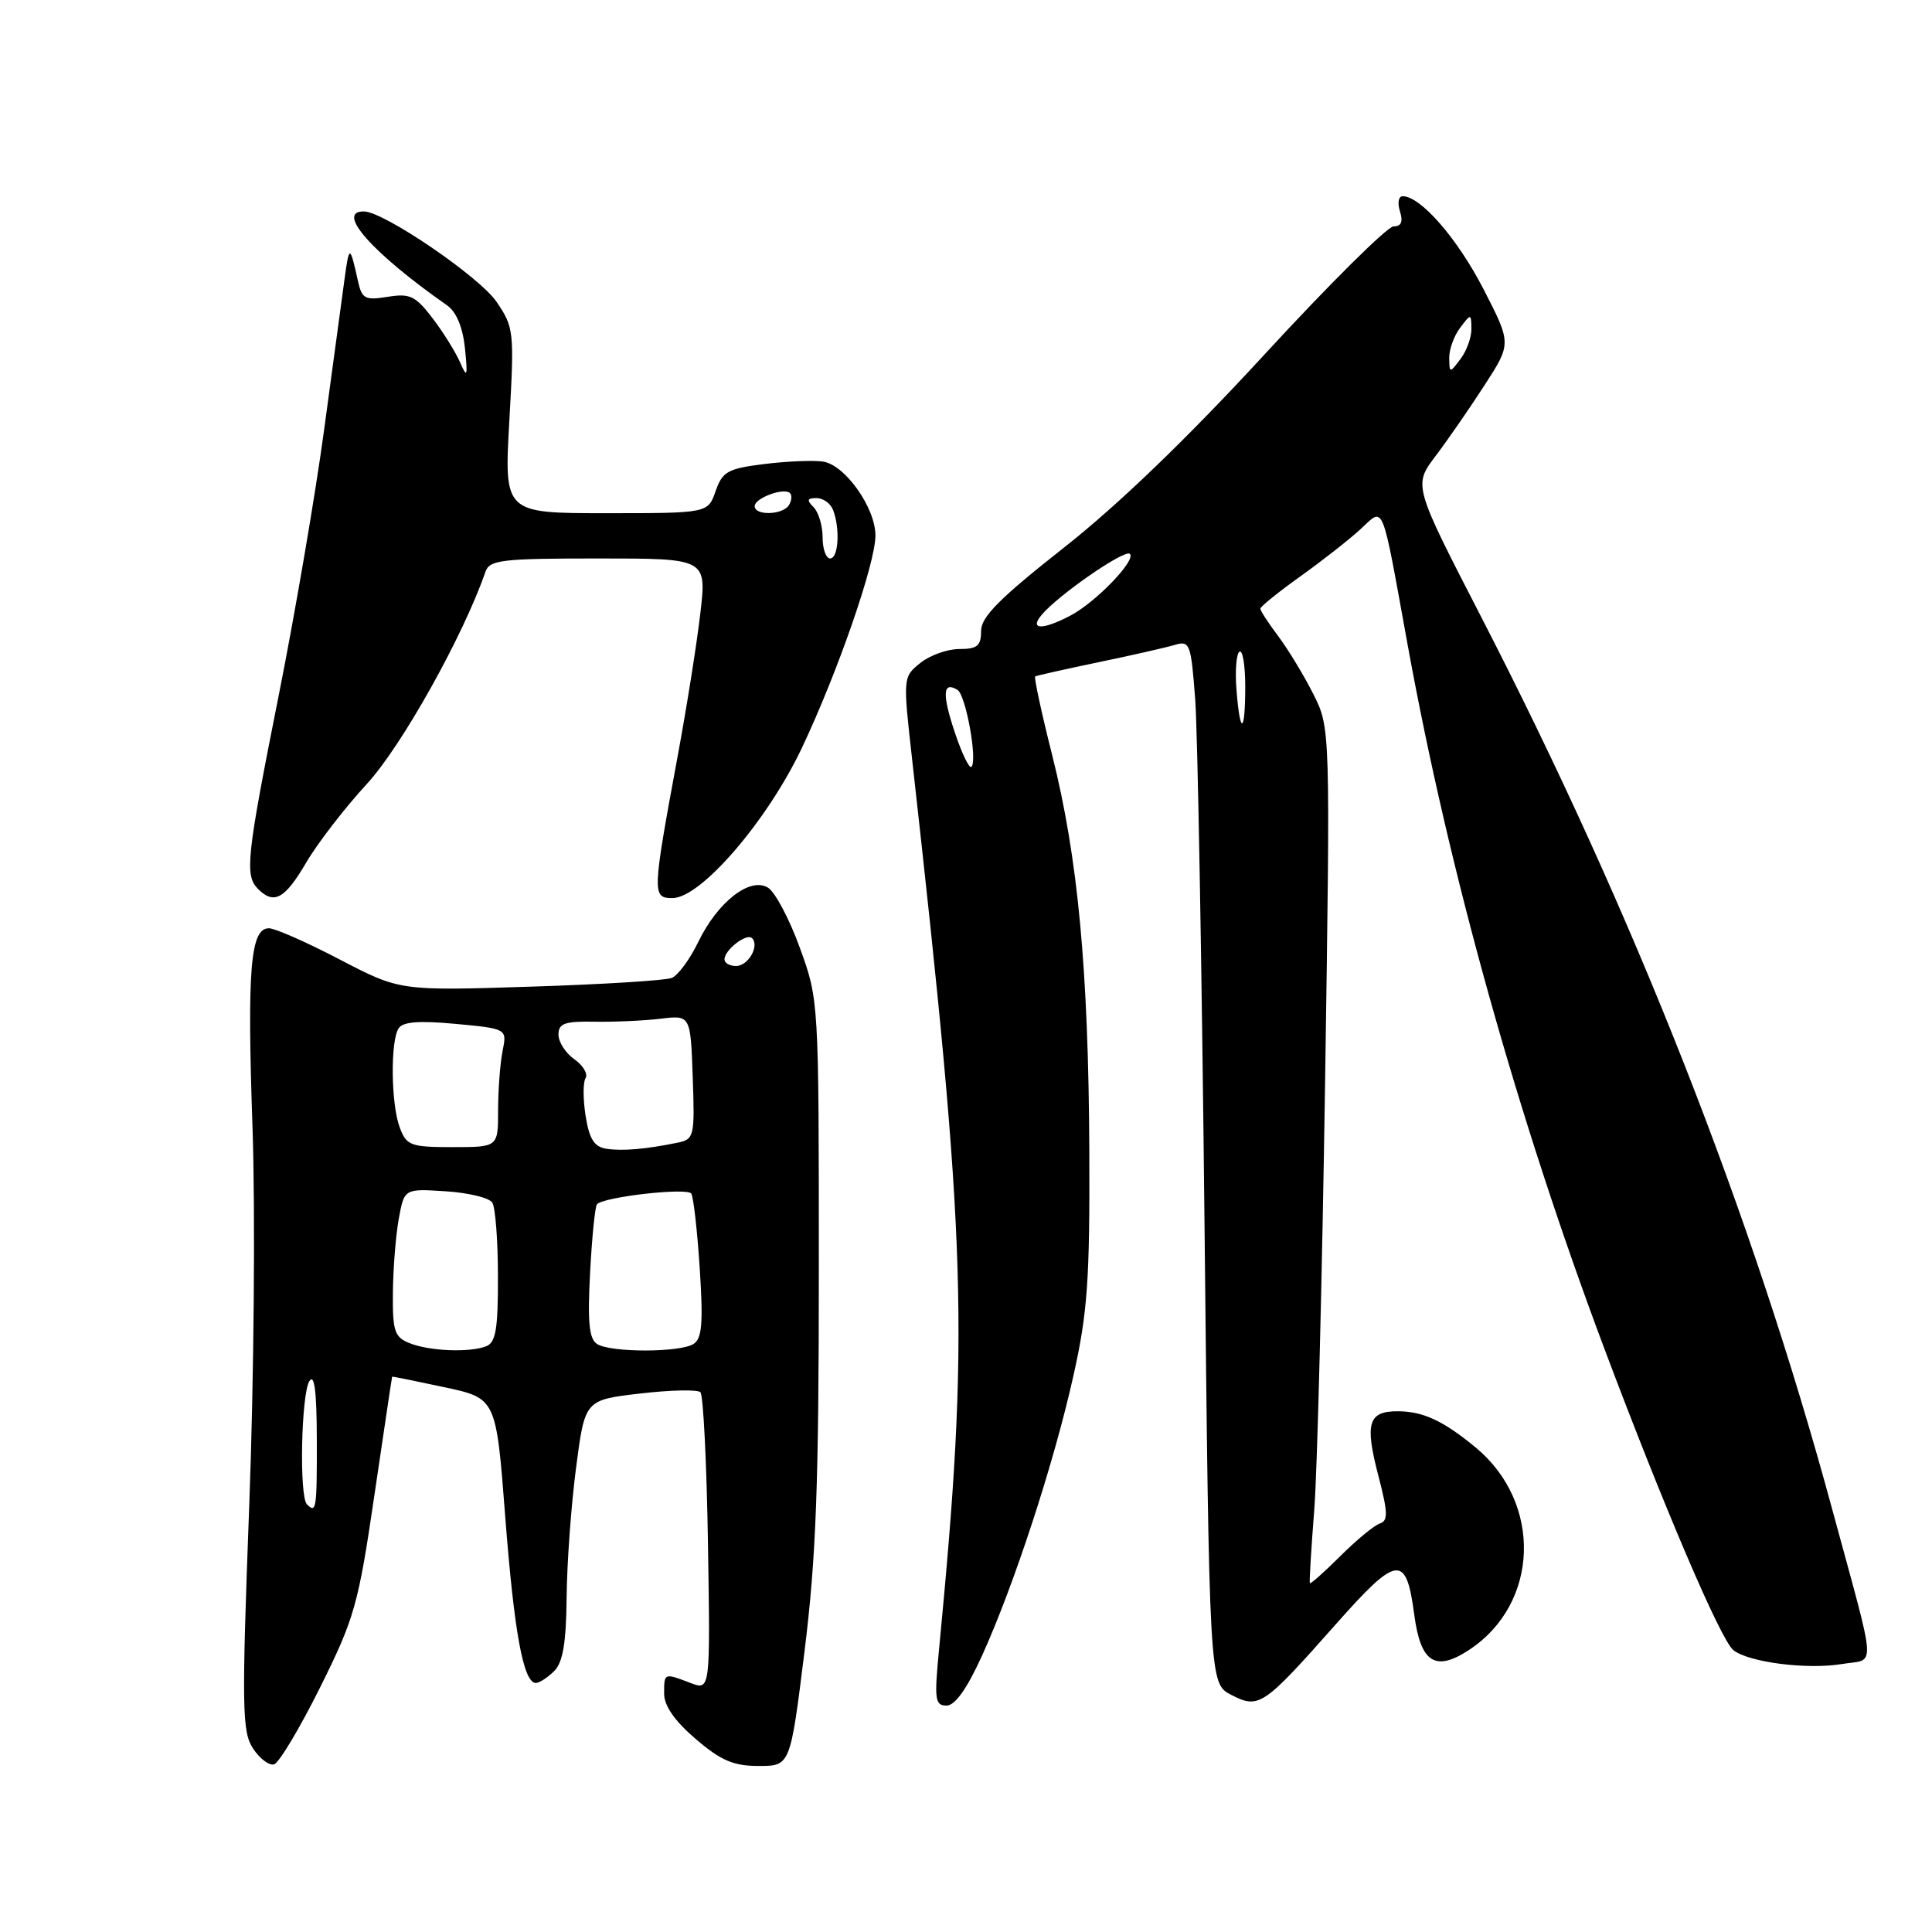 <?xml version="1.0" encoding="UTF-8" standalone="no"?>
<!DOCTYPE svg PUBLIC "-//W3C//DTD SVG 1.1//EN" "http://www.w3.org/Graphics/SVG/1.1/DTD/svg11.dtd" >
<svg xmlns="http://www.w3.org/2000/svg" xmlns:xlink="http://www.w3.org/1999/xlink" version="1.1" viewBox="0 0 256 256">
 <g >
 <path fill="currentColor"
d=" M 42.41 223.60 C 46.97 214.44 47.48 212.66 49.61 198.12 C 50.88 189.53 51.93 182.46 51.96 182.42 C 51.98 182.37 55.09 183.00 58.87 183.81 C 65.74 185.28 65.74 185.28 66.94 200.89 C 68.13 216.33 69.35 223.00 71.01 223.00 C 71.47 223.00 72.56 222.29 73.43 221.43 C 74.59 220.27 75.02 217.70 75.08 211.68 C 75.12 207.18 75.68 199.45 76.33 194.50 C 77.50 185.50 77.50 185.50 84.81 184.65 C 88.84 184.18 92.44 184.10 92.81 184.48 C 93.19 184.85 93.64 193.90 93.81 204.58 C 94.12 224.00 94.12 224.00 91.49 223.00 C 87.98 221.66 88.00 221.65 88.00 224.42 C 88.00 226.03 89.41 228.05 92.18 230.42 C 95.53 233.29 97.19 234.00 100.54 234.00 C 104.72 234.00 104.72 234.00 106.61 218.75 C 108.14 206.40 108.50 196.74 108.50 168.00 C 108.50 132.61 108.49 132.48 105.99 125.61 C 104.62 121.81 102.72 118.23 101.78 117.63 C 99.41 116.14 95.09 119.49 92.51 124.84 C 91.41 127.11 89.84 129.25 89.01 129.58 C 88.18 129.92 79.73 130.44 70.24 130.74 C 52.99 131.29 52.99 131.29 45.04 127.15 C 40.68 124.87 36.44 123.00 35.63 123.00 C 33.18 123.00 32.73 128.37 33.46 149.42 C 33.84 160.54 33.65 182.83 33.03 199.36 C 32.02 226.30 32.07 229.46 33.52 231.67 C 34.40 233.02 35.66 233.97 36.31 233.79 C 36.97 233.60 39.71 229.02 42.41 223.60 Z  M 130.14 219.35 C 134.39 209.98 139.66 193.84 142.23 182.31 C 144.11 173.90 144.41 169.64 144.34 152.50 C 144.23 128.48 142.83 113.59 139.40 99.98 C 137.99 94.39 136.99 89.74 137.17 89.63 C 137.35 89.52 141.10 88.68 145.50 87.76 C 149.90 86.85 154.46 85.81 155.64 85.46 C 157.66 84.86 157.81 85.24 158.37 92.66 C 158.69 96.97 159.25 128.08 159.60 161.79 C 160.24 223.08 160.24 223.08 163.15 224.58 C 166.82 226.47 167.38 226.09 176.98 215.25 C 185.18 205.99 186.32 205.85 187.40 213.98 C 188.24 220.31 190.18 221.56 194.63 218.64 C 203.99 212.52 204.42 199.12 195.50 191.77 C 191.20 188.23 188.54 187.00 185.17 187.00 C 181.29 187.00 180.82 188.60 182.66 195.62 C 183.91 200.43 183.94 201.52 182.84 201.87 C 182.10 202.11 179.75 204.05 177.61 206.18 C 175.47 208.31 173.65 209.93 173.56 209.77 C 173.48 209.62 173.74 205.22 174.15 200.00 C 174.55 194.78 175.19 169.34 175.58 143.48 C 176.28 96.47 176.28 96.47 174.03 91.98 C 172.79 89.52 170.70 86.07 169.39 84.32 C 168.07 82.57 167.00 80.92 167.00 80.65 C 167.00 80.39 169.36 78.48 172.25 76.41 C 175.14 74.35 178.72 71.54 180.22 70.17 C 183.47 67.19 182.98 65.98 186.53 85.50 C 192.00 115.55 201.05 147.95 212.51 178.50 C 220.42 199.56 228.00 217.30 229.67 218.64 C 231.69 220.27 239.47 221.26 244.08 220.49 C 248.62 219.72 248.77 222.07 242.78 200.00 C 232.15 160.78 216.53 121.09 196.21 81.64 C 187.28 64.31 187.28 64.31 190.24 60.40 C 191.86 58.26 194.78 54.03 196.73 51.01 C 200.28 45.52 200.28 45.52 196.55 38.27 C 193.10 31.58 188.24 26.00 185.86 26.00 C 185.31 26.00 185.15 26.90 185.50 28.00 C 185.94 29.39 185.68 30.00 184.65 30.00 C 183.84 30.00 176.15 37.63 167.57 46.95 C 157.34 58.07 148.18 66.89 140.98 72.56 C 132.46 79.27 130.00 81.74 130.00 83.60 C 130.00 85.58 129.49 86.00 127.11 86.00 C 125.52 86.00 123.19 86.84 121.93 87.86 C 119.65 89.70 119.64 89.77 120.86 100.61 C 128.13 165.53 128.46 176.49 124.41 218.75 C 123.79 225.19 123.90 226.00 125.42 226.00 C 126.55 226.00 128.13 223.77 130.14 219.35 Z  M 40.54 114.35 C 42.03 111.79 45.66 107.08 48.60 103.89 C 53.23 98.86 61.39 84.25 64.33 75.75 C 64.87 74.19 66.52 74.00 79.29 74.00 C 93.64 74.00 93.64 74.00 92.80 81.25 C 92.34 85.24 91.00 93.67 89.83 100.00 C 86.41 118.47 86.39 119.00 89.11 119.00 C 92.86 119.00 101.65 108.80 106.24 99.13 C 110.99 89.11 116.00 74.66 116.00 70.96 C 116.00 67.27 111.95 61.57 109.04 61.16 C 107.72 60.97 104.21 61.12 101.24 61.49 C 96.43 62.09 95.73 62.48 94.82 65.08 C 93.80 68.00 93.80 68.00 80.30 68.00 C 66.80 68.00 66.80 68.00 67.49 55.75 C 68.16 43.93 68.10 43.38 65.80 40.00 C 63.55 36.69 50.93 28.08 48.25 28.02 C 44.39 27.95 49.27 33.48 59.24 40.46 C 60.47 41.32 61.32 43.36 61.61 46.15 C 61.99 49.91 61.90 50.17 60.97 48.03 C 60.38 46.67 58.74 44.03 57.32 42.17 C 55.05 39.20 54.31 38.85 51.37 39.33 C 48.35 39.82 47.95 39.60 47.42 37.19 C 46.37 32.44 46.27 32.43 45.65 37.00 C 45.32 39.48 44.10 48.47 42.94 57.00 C 41.79 65.53 39.08 81.37 36.92 92.20 C 32.65 113.64 32.40 116.00 34.20 117.80 C 36.30 119.90 37.74 119.12 40.54 114.35 Z  M 40.67 199.33 C 39.63 198.30 39.91 184.69 41.00 183.00 C 41.66 181.97 41.97 184.41 41.98 190.75 C 42.00 200.00 41.91 200.58 40.67 199.33 Z  M 54.25 177.97 C 52.27 177.17 52.01 176.37 52.06 171.28 C 52.09 168.10 52.44 163.70 52.84 161.50 C 53.57 157.50 53.57 157.50 59.03 157.85 C 62.04 158.04 64.83 158.71 65.23 159.35 C 65.64 159.98 65.98 164.39 65.98 169.14 C 66.00 176.11 65.69 177.90 64.42 178.39 C 62.18 179.25 56.90 179.03 54.25 177.97 Z  M 79.12 178.09 C 78.06 177.42 77.84 175.23 78.19 168.62 C 78.44 163.90 78.85 159.82 79.11 159.56 C 80.10 158.57 91.09 157.33 91.60 158.16 C 91.89 158.63 92.40 163.11 92.72 168.11 C 93.19 175.30 93.02 177.38 91.90 178.08 C 90.10 179.23 80.92 179.24 79.12 178.09 Z  M 80.37 152.22 C 78.74 151.97 78.09 150.95 77.60 147.89 C 77.25 145.68 77.24 143.42 77.59 142.86 C 77.93 142.30 77.27 141.18 76.11 140.36 C 74.95 139.55 74.00 138.08 74.00 137.09 C 74.00 135.61 74.82 135.31 78.75 135.38 C 81.36 135.43 85.30 135.25 87.50 134.99 C 91.50 134.50 91.50 134.50 91.79 142.72 C 92.07 150.59 91.98 150.96 89.79 151.41 C 85.53 152.28 82.51 152.54 80.37 152.22 Z  M 52.98 149.43 C 51.81 146.38 51.71 138.01 52.81 136.27 C 53.37 135.38 55.51 135.22 60.39 135.67 C 67.19 136.31 67.19 136.31 66.59 139.28 C 66.27 140.91 66.00 144.44 66.00 147.12 C 66.00 152.00 66.00 152.00 59.98 152.00 C 54.43 152.00 53.87 151.80 52.98 149.43 Z  M 96.00 127.12 C 96.00 125.86 98.94 123.60 99.65 124.31 C 100.67 125.34 99.14 128.00 97.53 128.00 C 96.69 128.00 96.00 127.61 96.00 127.12 Z  M 126.50 97.00 C 124.81 91.92 124.93 90.22 126.88 91.42 C 127.98 92.11 129.55 100.78 128.72 101.61 C 128.44 101.90 127.44 99.82 126.50 97.00 Z  M 163.84 91.41 C 163.64 88.89 163.82 86.61 164.24 86.35 C 164.66 86.09 165.00 88.16 165.00 90.94 C 165.00 97.25 164.32 97.53 163.84 91.41 Z  M 138.01 81.49 C 140.18 78.87 149.06 72.73 149.72 73.39 C 150.57 74.24 145.17 79.83 141.80 81.59 C 138.12 83.51 136.37 83.46 138.01 81.49 Z  M 192.03 47.44 C 192.01 46.31 192.66 44.51 193.47 43.44 C 194.91 41.53 194.94 41.53 194.97 43.56 C 194.99 44.69 194.34 46.49 193.53 47.56 C 192.09 49.47 192.06 49.47 192.03 47.44 Z  M 109.00 71.20 C 109.00 69.66 108.46 67.86 107.80 67.20 C 106.87 66.27 106.95 66.00 108.19 66.00 C 109.07 66.00 110.06 66.71 110.39 67.58 C 111.34 70.06 111.10 74.00 110.00 74.00 C 109.45 74.00 109.00 72.74 109.00 71.20 Z  M 100.00 67.07 C 100.00 65.99 103.89 64.56 104.68 65.34 C 104.96 65.63 104.90 66.35 104.54 66.93 C 103.73 68.25 100.00 68.36 100.00 67.07 Z "/>
</g>
</svg>